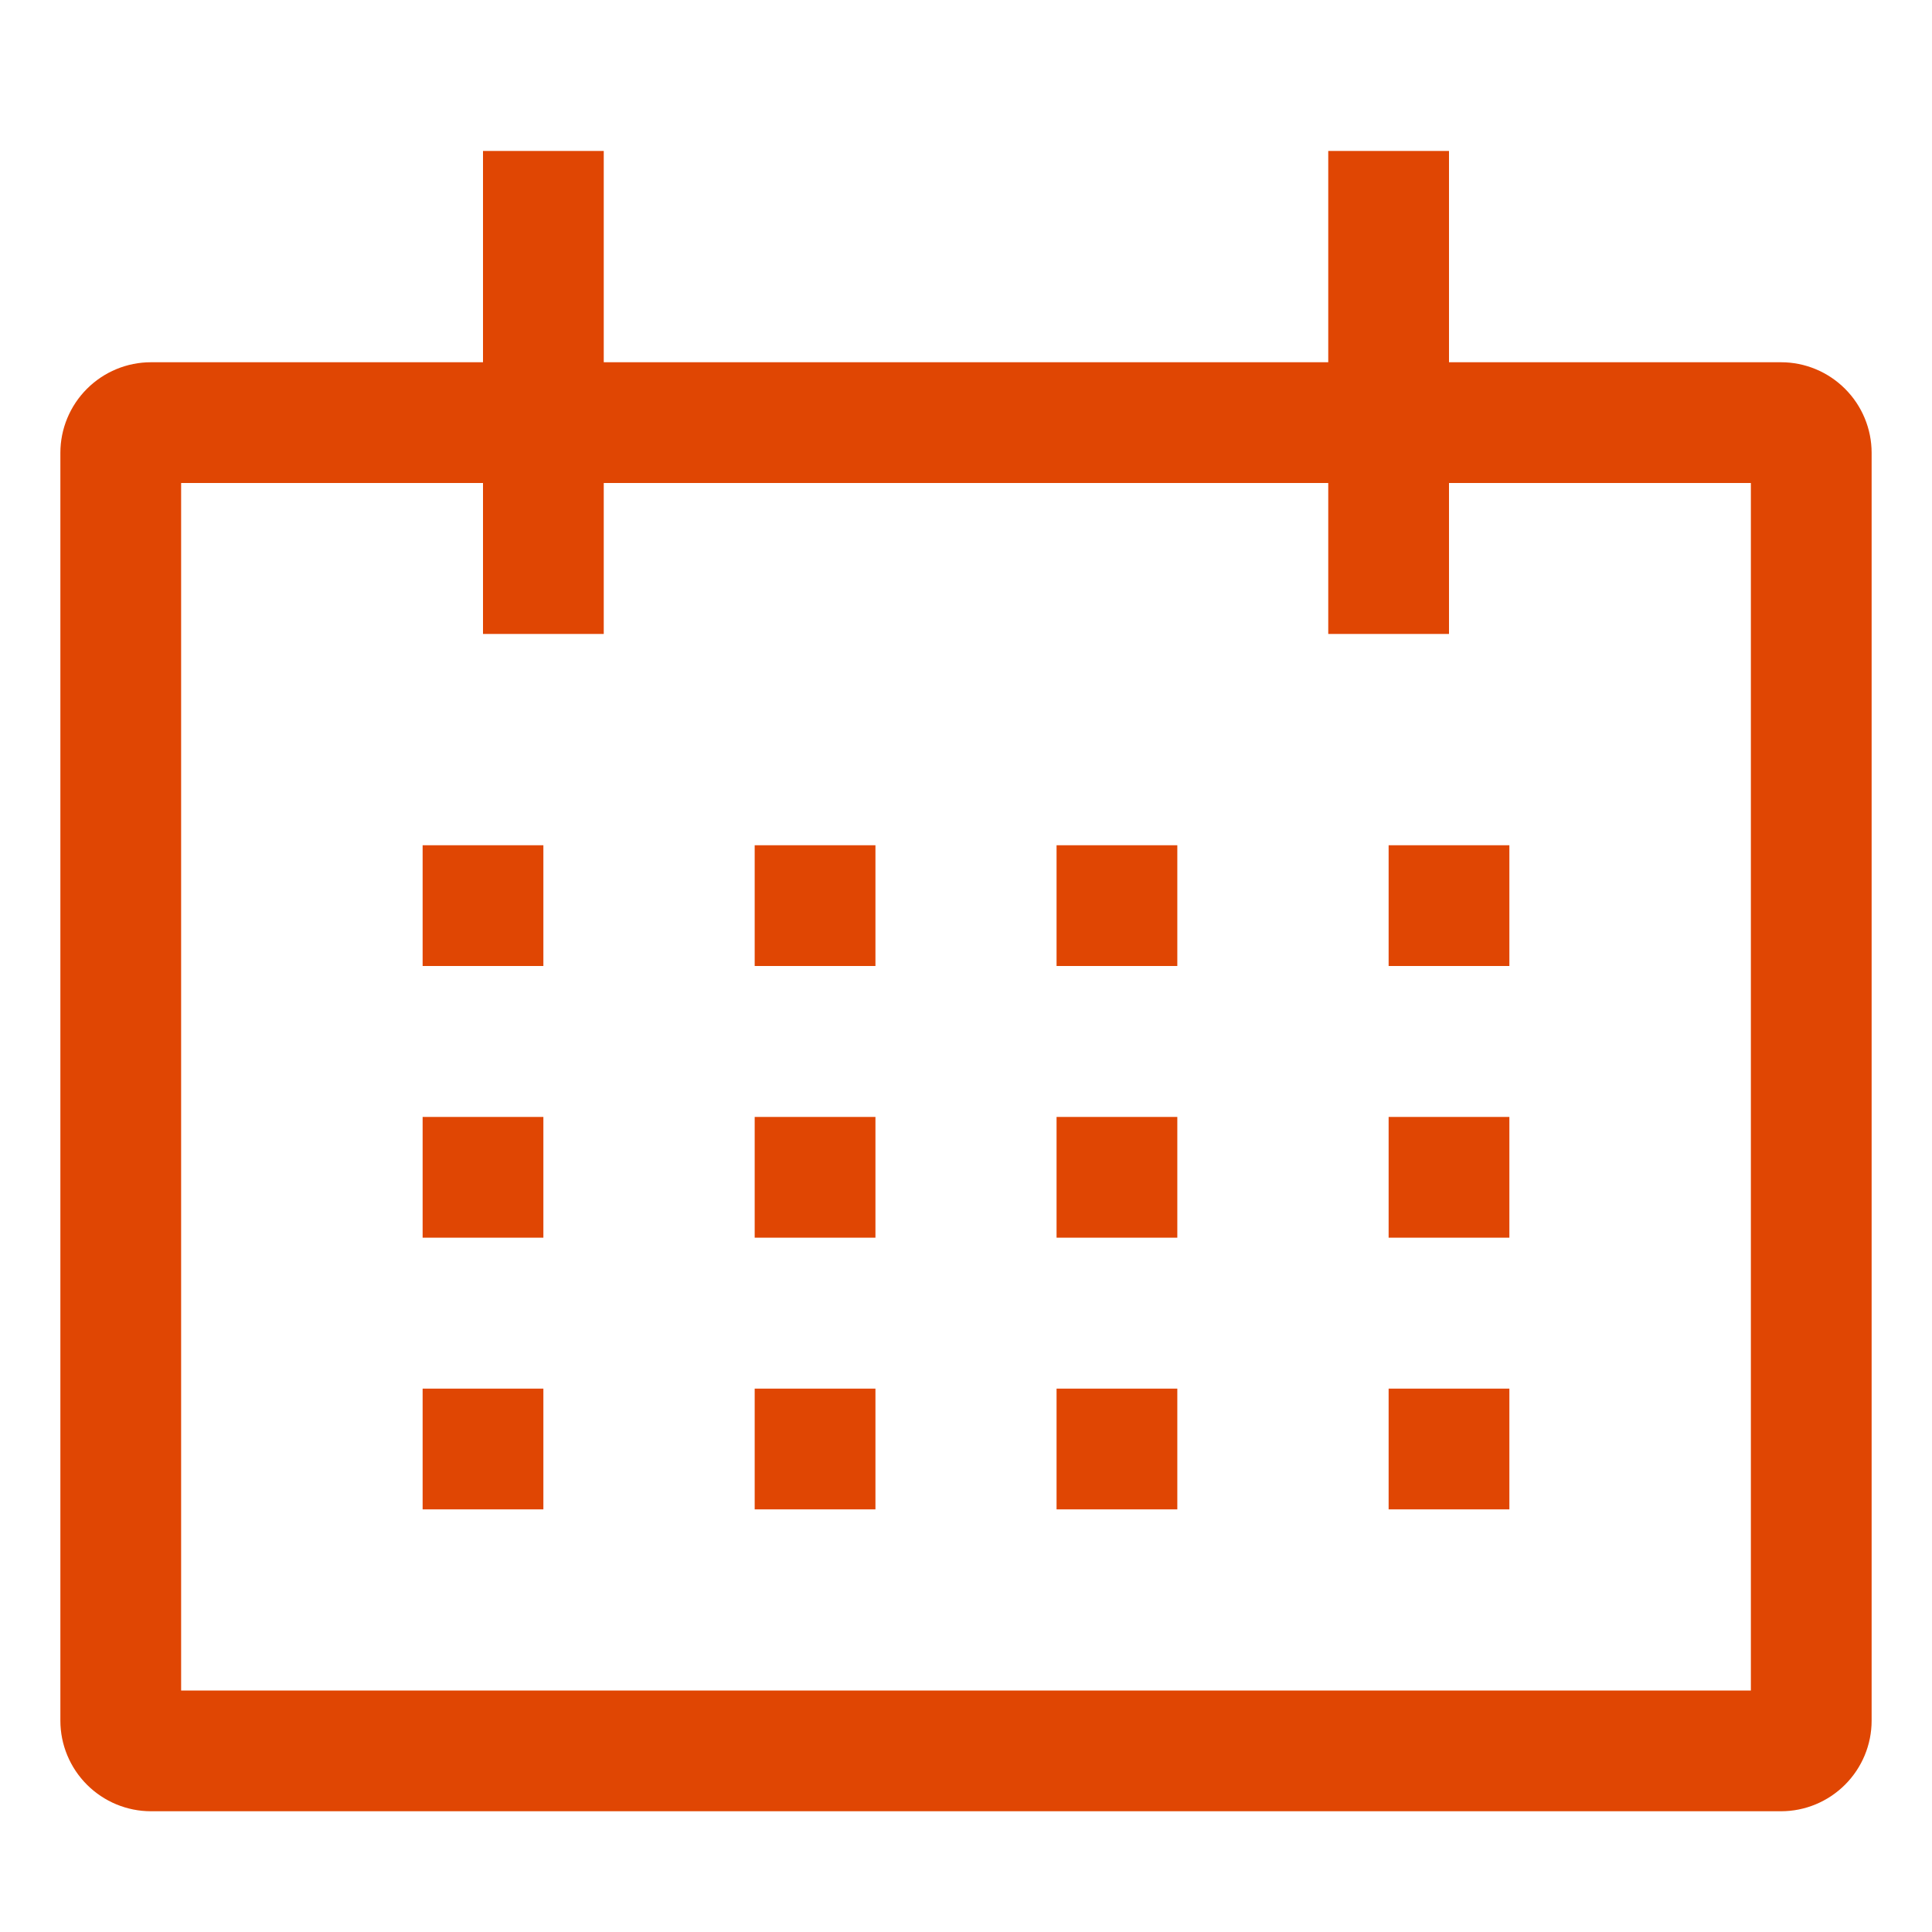 <svg viewBox="0 0 24 24"
    xmlns="http://www.w3.org/2000/svg">
    <path d="M22.125 4.5H18V1.875H16.5V4.5H7.5V1.875H6V4.5H1.875C1.577 4.5 1.291 4.619 1.08 4.83C0.869 5.041 0.75 5.327 0.75 5.625V21.375C0.75 21.673 0.869 21.959 1.08 22.17C1.291 22.381 1.577 22.5 1.875 22.5H22.125C22.423 22.5 22.709 22.381 22.92 22.17C23.131 21.959 23.25 21.673 23.25 21.375V5.625C23.25 5.327 23.131 5.041 22.92 4.83C22.709 4.619 22.423 4.5 22.125 4.5ZM21.75 21H2.25V6H6V7.875H7.5V6H16.5V7.875H18V6H21.75V21Z" fill="#E04603"/>
    <path d="M6.75 10.5H5.25V12H6.75V10.5Z" fill="#E04603"/>
    <path d="M10.875 10.5H9.375V12H10.875V10.5Z" fill="#E04603"/>
    <path d="M14.625 10.5H13.125V12H14.625V10.5Z" fill="#E04603"/>
    <path d="M18.75 10.5H17.25V12H18.75V10.5Z" fill="#E04603"/>
    <path d="M6.75 13.875H5.25V15.375H6.75V13.875Z" fill="#E04603"/>
    <path d="M10.875 13.875H9.375V15.375H10.875V13.875Z" fill="#E04603"/>
    <path d="M14.625 13.875H13.125V15.375H14.625V13.875Z" fill="#E04603"/>
    <path d="M18.75 13.875H17.25V15.375H18.75V13.875Z" fill="#E04603"/>
    <path d="M6.75 17.25H5.25V18.75H6.75V17.25Z" fill="#E04603"/>
    <path d="M10.875 17.25H9.375V18.75H10.875V17.25Z" fill="#E04603"/>
    <path d="M14.625 17.25H13.125V18.75H14.625V17.25Z" fill="#E04603"/>
    <path d="M18.75 17.25H17.25V18.75H18.75V17.25Z" fill="#E04603"/>
</svg>
